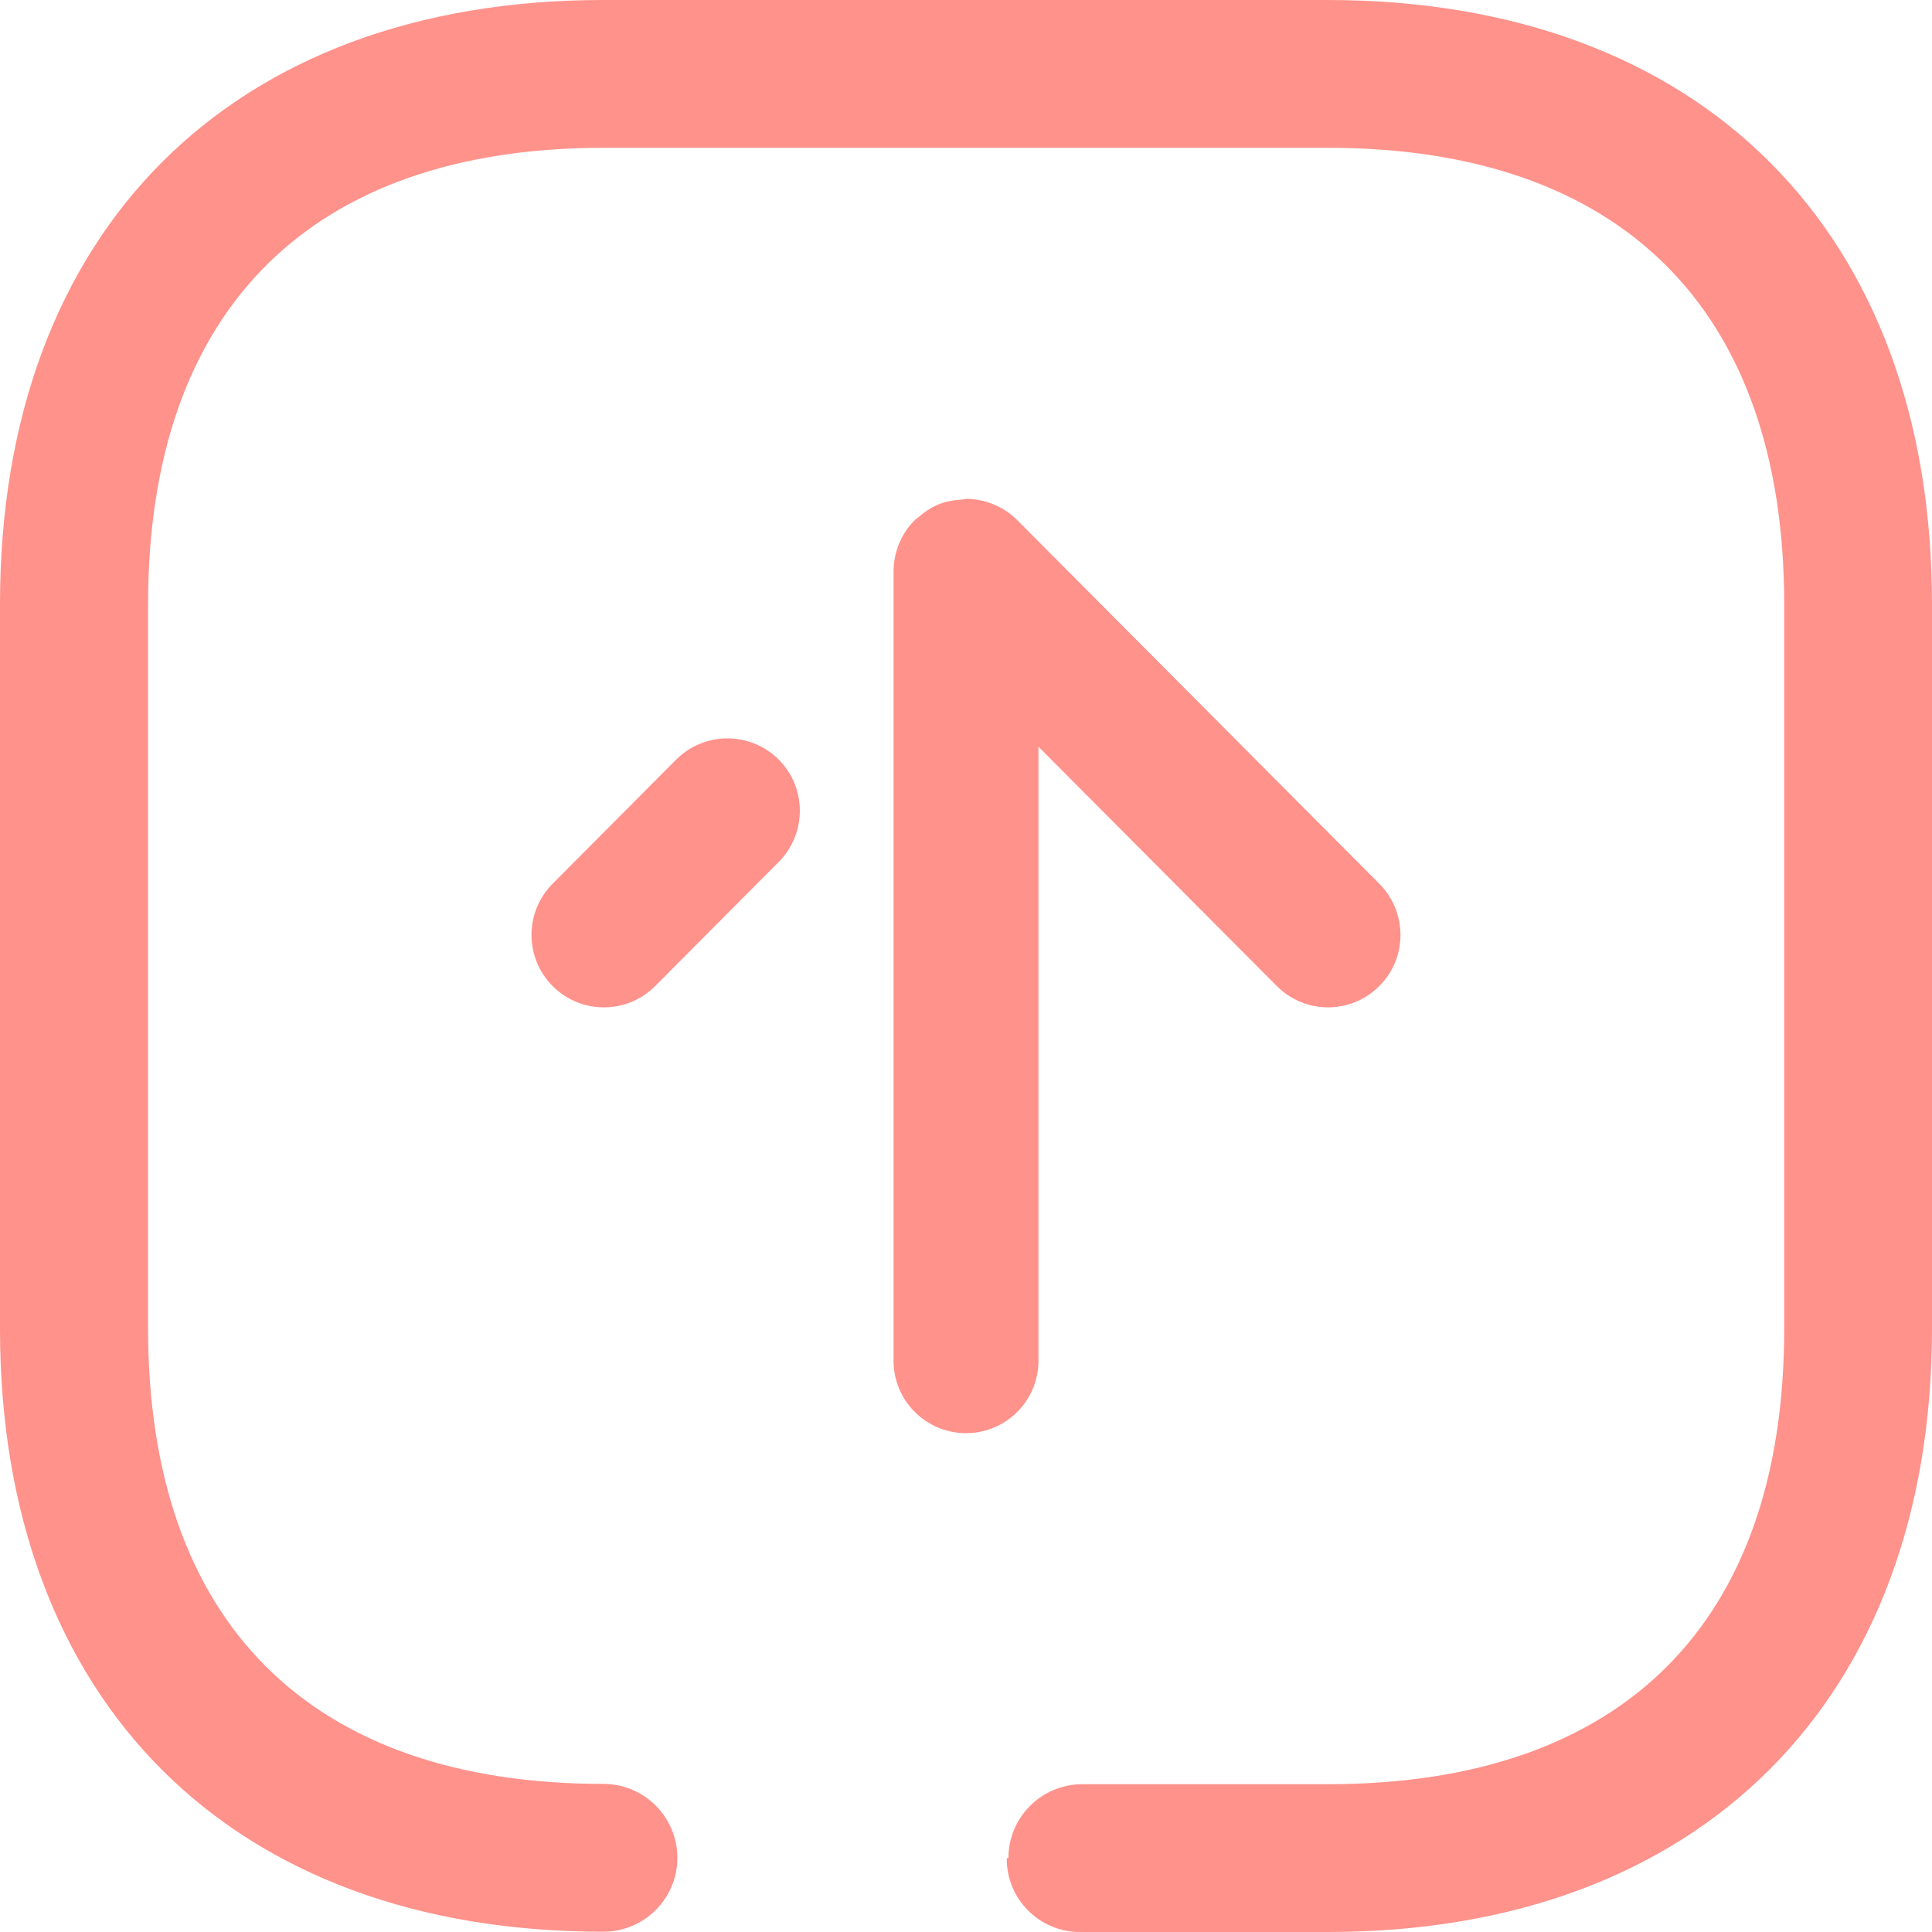 <svg width="20" height="20" viewBox="0 0 20 20" fill="none" xmlns="http://www.w3.org/2000/svg">
<path fill-rule="evenodd" clip-rule="evenodd" d="M7.012 19.232C7.012 19.654 6.669 19.997 6.247 19.997C2.392 20 -0 17.608 -0 13.756V6.253C-0 2.392 2.392 0 6.244 0H13.744C17.607 0 20 2.392 20 6.253V13.753C20 17.59 17.607 20 13.747 20H11.178C10.761 20 10.422 19.661 10.422 19.244V19.235H10.439C10.439 18.813 10.781 18.471 11.203 18.47H11.205H13.747C16.8 18.47 18.47 16.8 18.47 13.756V6.256C18.47 3.21 16.79 1.53 13.747 1.53H6.247C3.213 1.53 1.533 3.21 1.533 6.253V13.753C1.533 16.796 3.213 18.467 6.247 18.467C6.669 18.467 7.012 18.81 7.012 19.232ZM10.75 14.086L10.75 7.73L13.217 10.207C13.509 10.501 13.983 10.502 14.277 10.209C14.572 9.917 14.57 9.442 14.279 9.149L10.531 5.385C10.531 5.384 10.531 5.384 10.53 5.384C10.462 5.315 10.379 5.26 10.287 5.222C10.196 5.184 10.099 5.164 10.001 5.164H10C9.993 5.164 9.987 5.166 9.981 5.167C9.976 5.169 9.971 5.17 9.965 5.171C9.88 5.175 9.795 5.189 9.714 5.222C9.632 5.256 9.56 5.307 9.494 5.366C9.49 5.369 9.487 5.371 9.483 5.373C9.479 5.376 9.474 5.379 9.471 5.383C9.401 5.452 9.346 5.535 9.308 5.626C9.27 5.719 9.25 5.815 9.25 5.914L9.25 14.086C9.25 14.5 9.586 14.836 10 14.836C10.414 14.836 10.75 14.5 10.75 14.086ZM6.999 7.864L5.721 9.148C5.575 9.295 5.502 9.486 5.502 9.677C5.502 9.87 5.575 10.062 5.723 10.21C6.017 10.502 6.491 10.501 6.783 10.207L8.061 8.923C8.353 8.629 8.353 8.155 8.06 7.862C7.766 7.57 7.291 7.571 6.999 7.864Z" fill="#FF928B"/>
</svg>
